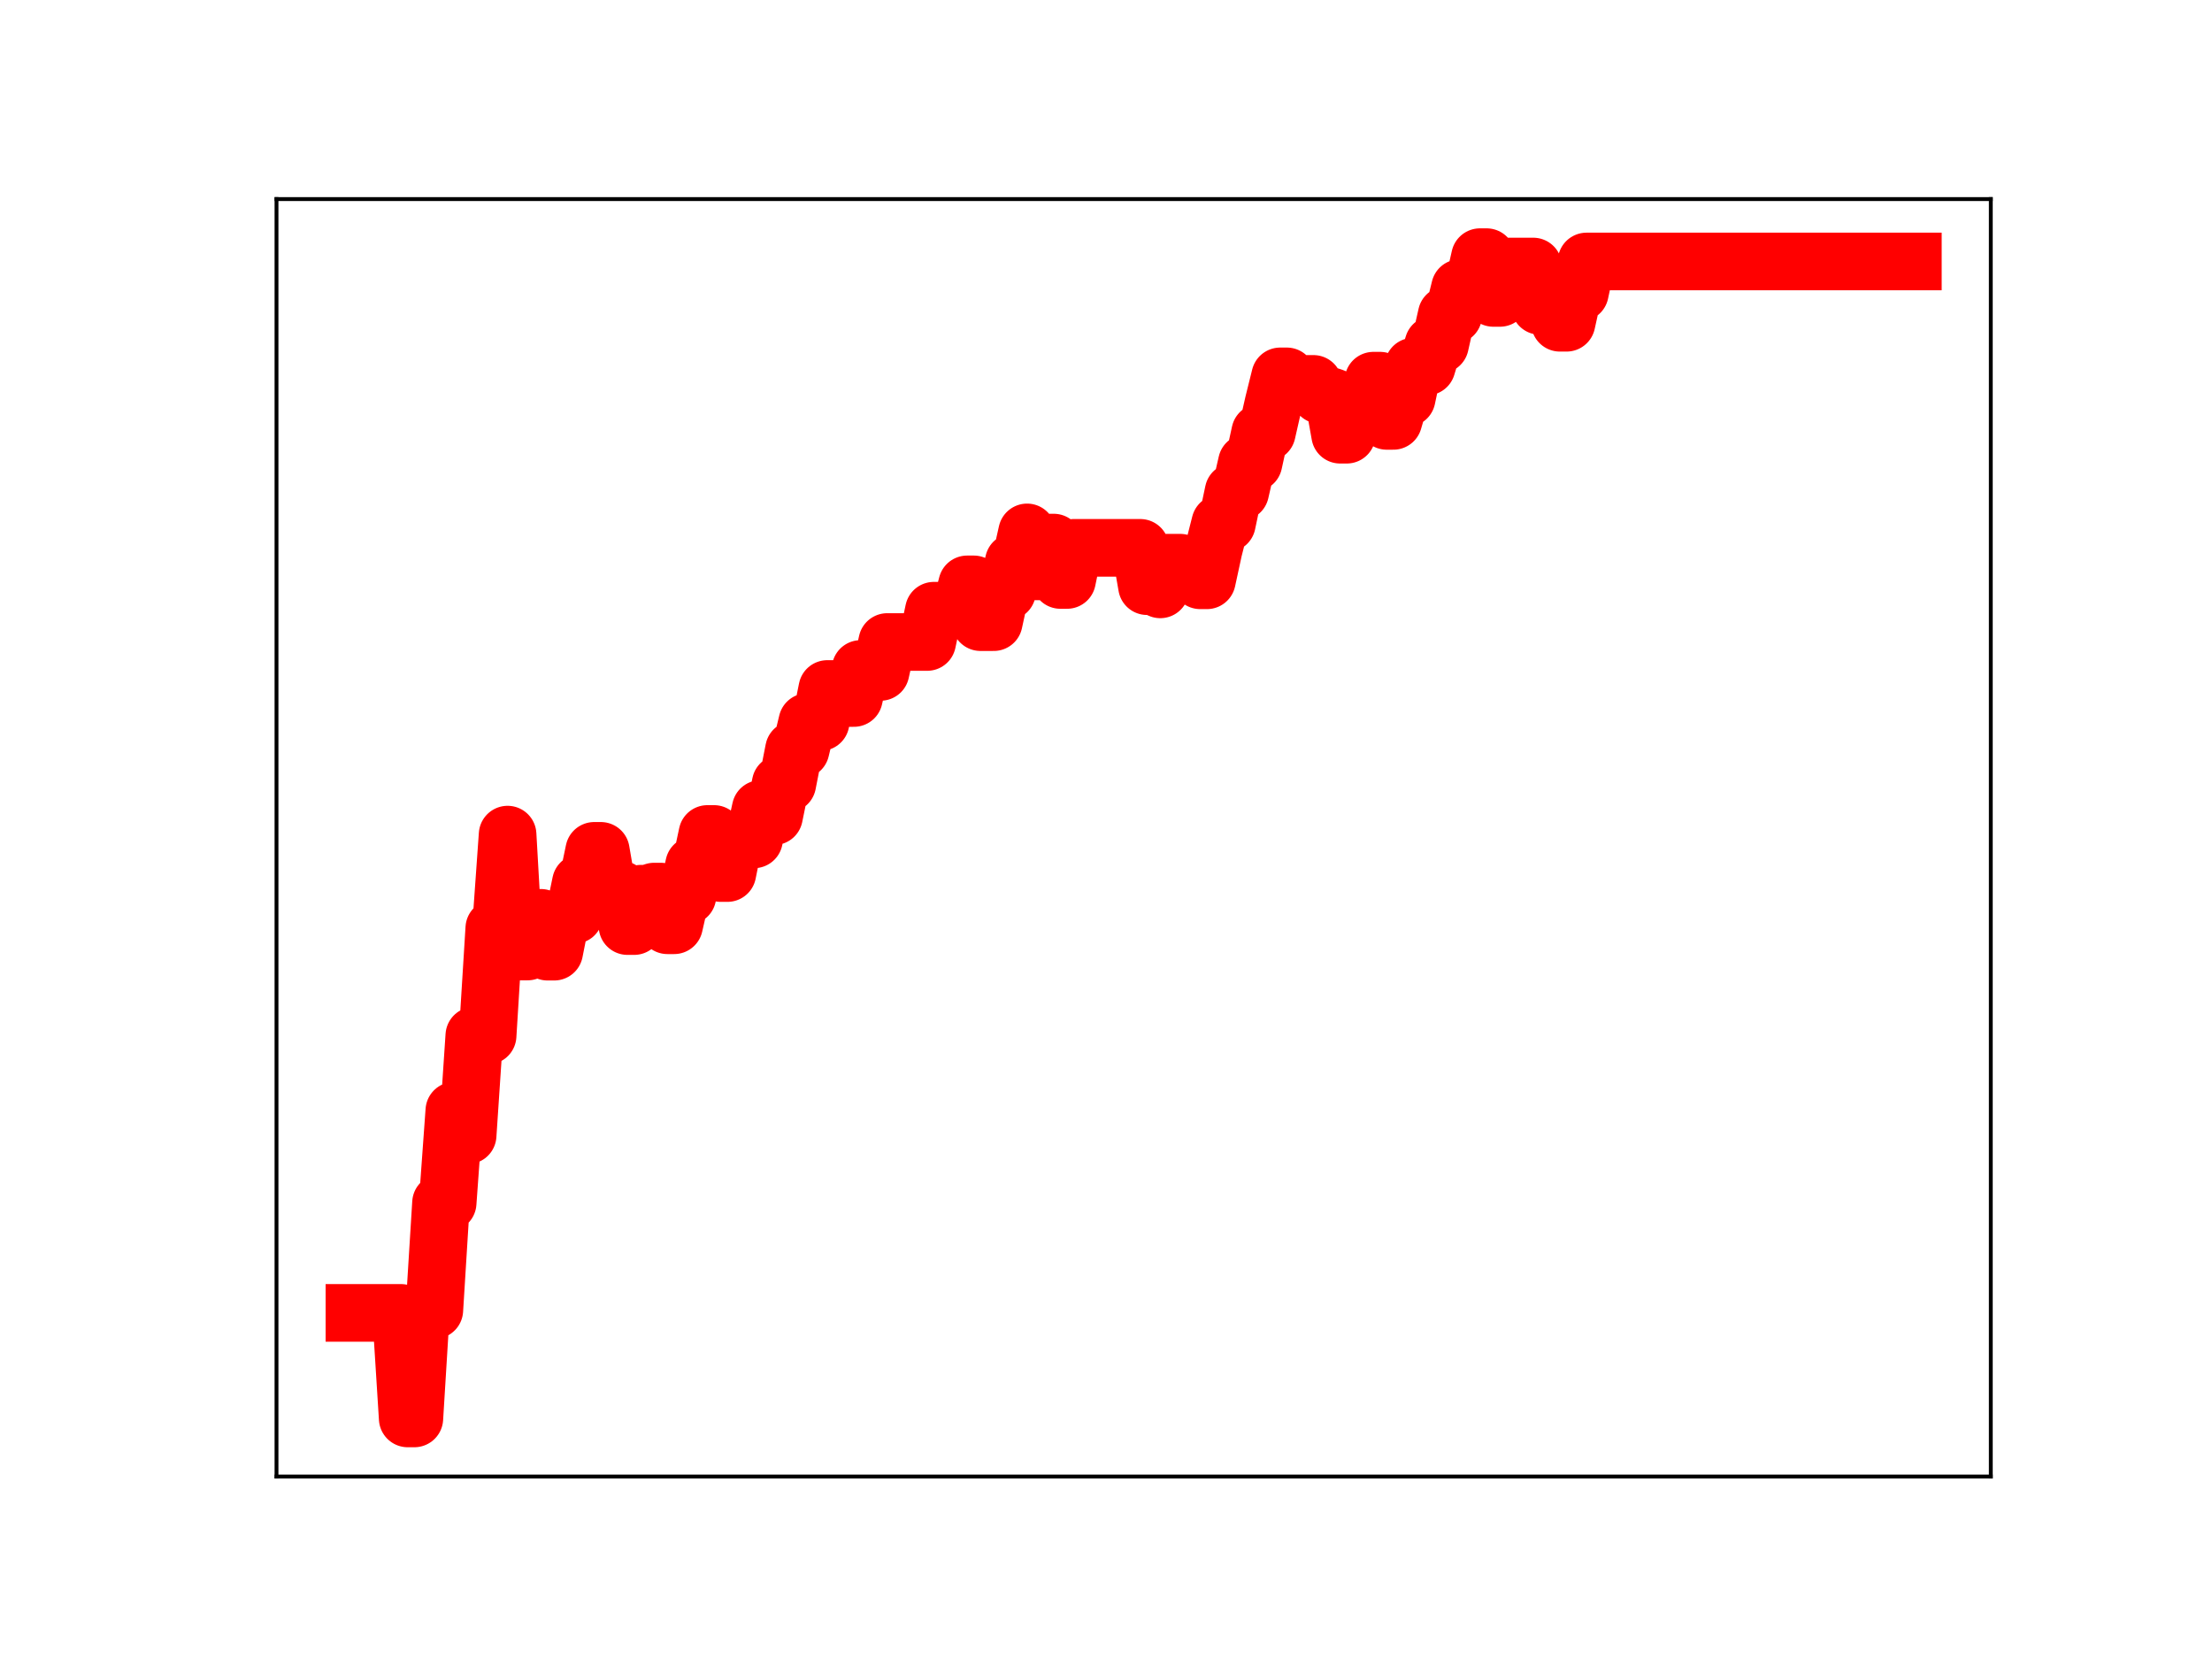 <?xml version="1.0" encoding="utf-8" standalone="no"?>
<!DOCTYPE svg PUBLIC "-//W3C//DTD SVG 1.1//EN"
  "http://www.w3.org/Graphics/SVG/1.1/DTD/svg11.dtd">
<!-- Created with matplotlib (https://matplotlib.org/) -->
<svg height="345.6pt" version="1.1" viewBox="0 0 460.8 345.6" width="460.8pt" xmlns="http://www.w3.org/2000/svg" xmlns:xlink="http://www.w3.org/1999/xlink">
 <defs>
  <style type="text/css">
*{stroke-linecap:butt;stroke-linejoin:round;}
  </style>
 </defs>
 <g id="figure_1">
  <g id="patch_1">
   <path d="M 0 345.6 
L 460.8 345.6 
L 460.8 0 
L 0 0 
z
" style="fill:#ffffff;"/>
  </g>
  <g id="axes_1">
   <g id="patch_2">
    <path d="M 57.6 307.584 
L 414.72 307.584 
L 414.72 41.472 
L 57.6 41.472 
z
" style="fill:#ffffff;"/>
   </g>
   <g id="line2d_1">
    <path clip-path="url(#p050b1d60e1)" d="M 73.833 273.498 
L 83.545 273.498 
L 84.932 295.488 
L 86.319 295.488 
L 87.707 272.912 
L 90.482 272.912 
L 91.869 250.577 
L 93.257 250.577 
L 94.644 231.374 
L 96.031 231.374 
L 97.419 236.505 
L 98.806 215.741 
L 101.581 215.741 
L 102.968 193.377 
L 104.356 193.377 
L 105.743 173.863 
L 107.131 198.221 
L 109.905 198.221 
L 111.293 191.199 
L 112.68 191.199 
L 114.068 198.254 
L 115.455 198.254 
L 116.843 191.243 
L 118.23 190.605 
L 119.617 190.605 
L 121.005 183.902 
L 122.392 183.902 
L 123.78 177.246 
L 125.167 177.246 
L 126.554 185.32 
L 129.329 185.32 
L 130.717 192.922 
L 132.104 192.922 
L 133.491 186.174 
L 134.879 186.174 
L 136.266 185.731 
L 137.654 185.731 
L 139.041 192.753 
L 140.429 192.753 
L 141.816 186.655 
L 143.203 186.655 
L 144.591 180.222 
L 145.978 180.222 
L 147.366 173.729 
L 148.753 173.729 
L 150.14 181.877 
L 151.528 181.877 
L 152.915 174.981 
L 154.303 174.981 
L 155.69 174.86 
L 157.077 174.86 
L 158.465 168.521 
L 159.852 170.039 
L 161.24 170.039 
L 162.627 163.262 
L 164.015 163.262 
L 165.402 156.18 
L 166.789 156.18 
L 168.177 150.417 
L 170.952 150.417 
L 172.339 143.527 
L 175.114 143.527 
L 176.501 145.41 
L 177.889 145.41 
L 179.276 139.359 
L 180.663 139.359 
L 182.051 139.974 
L 183.438 139.974 
L 184.826 133.74 
L 193.15 133.74 
L 194.538 127.22 
L 195.925 127.22 
L 197.312 127.014 
L 200.087 127.014 
L 201.475 121.733 
L 202.862 121.733 
L 204.25 129.608 
L 207.024 129.608 
L 208.412 123.226 
L 209.799 123.226 
L 211.187 117.083 
L 212.574 117.083 
L 213.961 110.906 
L 215.349 119.032 
L 216.736 119.032 
L 218.124 113.026 
L 219.511 113.026 
L 220.898 120.82 
L 222.286 120.82 
L 223.673 114.123 
L 237.547 114.123 
L 238.935 122.11 
L 240.322 122.11 
L 241.71 122.779 
L 243.097 117.219 
L 245.872 117.219 
L 247.259 118.299 
L 248.647 118.299 
L 250.034 120.89 
L 251.422 120.89 
L 252.809 114.499 
L 254.196 109.038 
L 255.584 109.038 
L 256.971 102.465 
L 258.359 102.465 
L 259.746 96.425 
L 261.133 96.425 
L 262.521 90.102 
L 263.908 90.102 
L 265.296 83.986 
L 266.683 78.403 
L 268.07 78.403 
L 269.458 79.972 
L 273.62 79.972 
L 275.008 82.287 
L 276.395 82.287 
L 277.782 82.745 
L 279.17 90.559 
L 280.557 90.559 
L 281.945 85.597 
L 284.719 85.597 
L 286.107 79.299 
L 287.494 79.299 
L 288.882 87.681 
L 290.269 87.681 
L 291.657 82.933 
L 293.044 82.933 
L 294.431 76.365 
L 297.206 76.365 
L 298.594 71.796 
L 299.981 71.796 
L 301.368 65.634 
L 302.756 65.634 
L 304.143 60.006 
L 305.531 60.006 
L 306.918 59.667 
L 308.305 53.568 
L 309.693 53.568 
L 311.08 62.062 
L 312.468 62.062 
L 313.855 55.519 
L 319.405 55.519 
L 320.792 63.729 
L 322.18 63.729 
L 323.567 58.921 
L 324.954 67.241 
L 326.342 67.241 
L 327.729 60.966 
L 329.117 60.966 
L 330.504 54.469 
L 398.487 54.469 
L 398.487 54.469 
" style="fill:none;stroke:#ff0000;stroke-linecap:square;stroke-width:12;"/>
    <defs>
     <path d="M 0 3 
C 0.796 3 1.559 2.684 2.121 2.121 
C 2.684 1.559 3 0.796 3 0 
C 3 -0.796 2.684 -1.559 2.121 -2.121 
C 1.559 -2.684 0.796 -3 0 -3 
C -0.796 -3 -1.559 -2.684 -2.121 -2.121 
C -2.684 -1.559 -3 -0.796 -3 0 
C -3 0.796 -2.684 1.559 -2.121 2.121 
C -1.559 2.684 -0.796 3 0 3 
z
" id="mbbaa177dd1" style="stroke:#ff0000;"/>
    </defs>
    <g clip-path="url(#p050b1d60e1)">
     <use style="fill:#ff0000;stroke:#ff0000;" x="73.833" xlink:href="#mbbaa177dd1" y="273.498"/>
     <use style="fill:#ff0000;stroke:#ff0000;" x="75.22" xlink:href="#mbbaa177dd1" y="273.498"/>
     <use style="fill:#ff0000;stroke:#ff0000;" x="76.608" xlink:href="#mbbaa177dd1" y="273.498"/>
     <use style="fill:#ff0000;stroke:#ff0000;" x="77.995" xlink:href="#mbbaa177dd1" y="273.498"/>
     <use style="fill:#ff0000;stroke:#ff0000;" x="79.382" xlink:href="#mbbaa177dd1" y="273.498"/>
     <use style="fill:#ff0000;stroke:#ff0000;" x="80.77" xlink:href="#mbbaa177dd1" y="273.498"/>
     <use style="fill:#ff0000;stroke:#ff0000;" x="82.157" xlink:href="#mbbaa177dd1" y="273.498"/>
     <use style="fill:#ff0000;stroke:#ff0000;" x="83.545" xlink:href="#mbbaa177dd1" y="273.498"/>
     <use style="fill:#ff0000;stroke:#ff0000;" x="84.932" xlink:href="#mbbaa177dd1" y="295.488"/>
     <use style="fill:#ff0000;stroke:#ff0000;" x="86.319" xlink:href="#mbbaa177dd1" y="295.488"/>
     <use style="fill:#ff0000;stroke:#ff0000;" x="87.707" xlink:href="#mbbaa177dd1" y="272.912"/>
     <use style="fill:#ff0000;stroke:#ff0000;" x="89.094" xlink:href="#mbbaa177dd1" y="272.912"/>
     <use style="fill:#ff0000;stroke:#ff0000;" x="90.482" xlink:href="#mbbaa177dd1" y="272.912"/>
     <use style="fill:#ff0000;stroke:#ff0000;" x="91.869" xlink:href="#mbbaa177dd1" y="250.577"/>
     <use style="fill:#ff0000;stroke:#ff0000;" x="93.257" xlink:href="#mbbaa177dd1" y="250.577"/>
     <use style="fill:#ff0000;stroke:#ff0000;" x="94.644" xlink:href="#mbbaa177dd1" y="231.374"/>
     <use style="fill:#ff0000;stroke:#ff0000;" x="96.031" xlink:href="#mbbaa177dd1" y="231.374"/>
     <use style="fill:#ff0000;stroke:#ff0000;" x="97.419" xlink:href="#mbbaa177dd1" y="236.505"/>
     <use style="fill:#ff0000;stroke:#ff0000;" x="98.806" xlink:href="#mbbaa177dd1" y="215.741"/>
     <use style="fill:#ff0000;stroke:#ff0000;" x="100.194" xlink:href="#mbbaa177dd1" y="215.741"/>
     <use style="fill:#ff0000;stroke:#ff0000;" x="101.581" xlink:href="#mbbaa177dd1" y="215.741"/>
     <use style="fill:#ff0000;stroke:#ff0000;" x="102.968" xlink:href="#mbbaa177dd1" y="193.377"/>
     <use style="fill:#ff0000;stroke:#ff0000;" x="104.356" xlink:href="#mbbaa177dd1" y="193.377"/>
     <use style="fill:#ff0000;stroke:#ff0000;" x="105.743" xlink:href="#mbbaa177dd1" y="173.863"/>
     <use style="fill:#ff0000;stroke:#ff0000;" x="107.131" xlink:href="#mbbaa177dd1" y="198.221"/>
     <use style="fill:#ff0000;stroke:#ff0000;" x="108.518" xlink:href="#mbbaa177dd1" y="198.221"/>
     <use style="fill:#ff0000;stroke:#ff0000;" x="109.905" xlink:href="#mbbaa177dd1" y="198.221"/>
     <use style="fill:#ff0000;stroke:#ff0000;" x="111.293" xlink:href="#mbbaa177dd1" y="191.199"/>
     <use style="fill:#ff0000;stroke:#ff0000;" x="112.68" xlink:href="#mbbaa177dd1" y="191.199"/>
     <use style="fill:#ff0000;stroke:#ff0000;" x="114.068" xlink:href="#mbbaa177dd1" y="198.254"/>
     <use style="fill:#ff0000;stroke:#ff0000;" x="115.455" xlink:href="#mbbaa177dd1" y="198.254"/>
     <use style="fill:#ff0000;stroke:#ff0000;" x="116.843" xlink:href="#mbbaa177dd1" y="191.243"/>
     <use style="fill:#ff0000;stroke:#ff0000;" x="118.23" xlink:href="#mbbaa177dd1" y="190.605"/>
     <use style="fill:#ff0000;stroke:#ff0000;" x="119.617" xlink:href="#mbbaa177dd1" y="190.605"/>
     <use style="fill:#ff0000;stroke:#ff0000;" x="121.005" xlink:href="#mbbaa177dd1" y="183.902"/>
     <use style="fill:#ff0000;stroke:#ff0000;" x="122.392" xlink:href="#mbbaa177dd1" y="183.902"/>
     <use style="fill:#ff0000;stroke:#ff0000;" x="123.78" xlink:href="#mbbaa177dd1" y="177.246"/>
     <use style="fill:#ff0000;stroke:#ff0000;" x="125.167" xlink:href="#mbbaa177dd1" y="177.246"/>
     <use style="fill:#ff0000;stroke:#ff0000;" x="126.554" xlink:href="#mbbaa177dd1" y="185.32"/>
     <use style="fill:#ff0000;stroke:#ff0000;" x="127.942" xlink:href="#mbbaa177dd1" y="185.32"/>
     <use style="fill:#ff0000;stroke:#ff0000;" x="129.329" xlink:href="#mbbaa177dd1" y="185.32"/>
     <use style="fill:#ff0000;stroke:#ff0000;" x="130.717" xlink:href="#mbbaa177dd1" y="192.922"/>
     <use style="fill:#ff0000;stroke:#ff0000;" x="132.104" xlink:href="#mbbaa177dd1" y="192.922"/>
     <use style="fill:#ff0000;stroke:#ff0000;" x="133.491" xlink:href="#mbbaa177dd1" y="186.174"/>
     <use style="fill:#ff0000;stroke:#ff0000;" x="134.879" xlink:href="#mbbaa177dd1" y="186.174"/>
     <use style="fill:#ff0000;stroke:#ff0000;" x="136.266" xlink:href="#mbbaa177dd1" y="185.731"/>
     <use style="fill:#ff0000;stroke:#ff0000;" x="137.654" xlink:href="#mbbaa177dd1" y="185.731"/>
     <use style="fill:#ff0000;stroke:#ff0000;" x="139.041" xlink:href="#mbbaa177dd1" y="192.753"/>
     <use style="fill:#ff0000;stroke:#ff0000;" x="140.429" xlink:href="#mbbaa177dd1" y="192.753"/>
     <use style="fill:#ff0000;stroke:#ff0000;" x="141.816" xlink:href="#mbbaa177dd1" y="186.655"/>
     <use style="fill:#ff0000;stroke:#ff0000;" x="143.203" xlink:href="#mbbaa177dd1" y="186.655"/>
     <use style="fill:#ff0000;stroke:#ff0000;" x="144.591" xlink:href="#mbbaa177dd1" y="180.222"/>
     <use style="fill:#ff0000;stroke:#ff0000;" x="145.978" xlink:href="#mbbaa177dd1" y="180.222"/>
     <use style="fill:#ff0000;stroke:#ff0000;" x="147.366" xlink:href="#mbbaa177dd1" y="173.729"/>
     <use style="fill:#ff0000;stroke:#ff0000;" x="148.753" xlink:href="#mbbaa177dd1" y="173.729"/>
     <use style="fill:#ff0000;stroke:#ff0000;" x="150.14" xlink:href="#mbbaa177dd1" y="181.877"/>
     <use style="fill:#ff0000;stroke:#ff0000;" x="151.528" xlink:href="#mbbaa177dd1" y="181.877"/>
     <use style="fill:#ff0000;stroke:#ff0000;" x="152.915" xlink:href="#mbbaa177dd1" y="174.981"/>
     <use style="fill:#ff0000;stroke:#ff0000;" x="154.303" xlink:href="#mbbaa177dd1" y="174.981"/>
     <use style="fill:#ff0000;stroke:#ff0000;" x="155.69" xlink:href="#mbbaa177dd1" y="174.86"/>
     <use style="fill:#ff0000;stroke:#ff0000;" x="157.077" xlink:href="#mbbaa177dd1" y="174.86"/>
     <use style="fill:#ff0000;stroke:#ff0000;" x="158.465" xlink:href="#mbbaa177dd1" y="168.521"/>
     <use style="fill:#ff0000;stroke:#ff0000;" x="159.852" xlink:href="#mbbaa177dd1" y="170.039"/>
     <use style="fill:#ff0000;stroke:#ff0000;" x="161.24" xlink:href="#mbbaa177dd1" y="170.039"/>
     <use style="fill:#ff0000;stroke:#ff0000;" x="162.627" xlink:href="#mbbaa177dd1" y="163.262"/>
     <use style="fill:#ff0000;stroke:#ff0000;" x="164.015" xlink:href="#mbbaa177dd1" y="163.262"/>
     <use style="fill:#ff0000;stroke:#ff0000;" x="165.402" xlink:href="#mbbaa177dd1" y="156.18"/>
     <use style="fill:#ff0000;stroke:#ff0000;" x="166.789" xlink:href="#mbbaa177dd1" y="156.18"/>
     <use style="fill:#ff0000;stroke:#ff0000;" x="168.177" xlink:href="#mbbaa177dd1" y="150.417"/>
     <use style="fill:#ff0000;stroke:#ff0000;" x="169.564" xlink:href="#mbbaa177dd1" y="150.417"/>
     <use style="fill:#ff0000;stroke:#ff0000;" x="170.952" xlink:href="#mbbaa177dd1" y="150.417"/>
     <use style="fill:#ff0000;stroke:#ff0000;" x="172.339" xlink:href="#mbbaa177dd1" y="143.527"/>
     <use style="fill:#ff0000;stroke:#ff0000;" x="173.726" xlink:href="#mbbaa177dd1" y="143.527"/>
     <use style="fill:#ff0000;stroke:#ff0000;" x="175.114" xlink:href="#mbbaa177dd1" y="143.527"/>
     <use style="fill:#ff0000;stroke:#ff0000;" x="176.501" xlink:href="#mbbaa177dd1" y="145.41"/>
     <use style="fill:#ff0000;stroke:#ff0000;" x="177.889" xlink:href="#mbbaa177dd1" y="145.41"/>
     <use style="fill:#ff0000;stroke:#ff0000;" x="179.276" xlink:href="#mbbaa177dd1" y="139.359"/>
     <use style="fill:#ff0000;stroke:#ff0000;" x="180.663" xlink:href="#mbbaa177dd1" y="139.359"/>
     <use style="fill:#ff0000;stroke:#ff0000;" x="182.051" xlink:href="#mbbaa177dd1" y="139.974"/>
     <use style="fill:#ff0000;stroke:#ff0000;" x="183.438" xlink:href="#mbbaa177dd1" y="139.974"/>
     <use style="fill:#ff0000;stroke:#ff0000;" x="184.826" xlink:href="#mbbaa177dd1" y="133.74"/>
     <use style="fill:#ff0000;stroke:#ff0000;" x="186.213" xlink:href="#mbbaa177dd1" y="133.74"/>
     <use style="fill:#ff0000;stroke:#ff0000;" x="187.601" xlink:href="#mbbaa177dd1" y="133.74"/>
     <use style="fill:#ff0000;stroke:#ff0000;" x="188.988" xlink:href="#mbbaa177dd1" y="133.74"/>
     <use style="fill:#ff0000;stroke:#ff0000;" x="190.375" xlink:href="#mbbaa177dd1" y="133.74"/>
     <use style="fill:#ff0000;stroke:#ff0000;" x="191.763" xlink:href="#mbbaa177dd1" y="133.74"/>
     <use style="fill:#ff0000;stroke:#ff0000;" x="193.15" xlink:href="#mbbaa177dd1" y="133.74"/>
     <use style="fill:#ff0000;stroke:#ff0000;" x="194.538" xlink:href="#mbbaa177dd1" y="127.22"/>
     <use style="fill:#ff0000;stroke:#ff0000;" x="195.925" xlink:href="#mbbaa177dd1" y="127.22"/>
     <use style="fill:#ff0000;stroke:#ff0000;" x="197.312" xlink:href="#mbbaa177dd1" y="127.014"/>
     <use style="fill:#ff0000;stroke:#ff0000;" x="198.7" xlink:href="#mbbaa177dd1" y="127.014"/>
     <use style="fill:#ff0000;stroke:#ff0000;" x="200.087" xlink:href="#mbbaa177dd1" y="127.014"/>
     <use style="fill:#ff0000;stroke:#ff0000;" x="201.475" xlink:href="#mbbaa177dd1" y="121.733"/>
     <use style="fill:#ff0000;stroke:#ff0000;" x="202.862" xlink:href="#mbbaa177dd1" y="121.733"/>
     <use style="fill:#ff0000;stroke:#ff0000;" x="204.25" xlink:href="#mbbaa177dd1" y="129.608"/>
     <use style="fill:#ff0000;stroke:#ff0000;" x="205.637" xlink:href="#mbbaa177dd1" y="129.608"/>
     <use style="fill:#ff0000;stroke:#ff0000;" x="207.024" xlink:href="#mbbaa177dd1" y="129.608"/>
     <use style="fill:#ff0000;stroke:#ff0000;" x="208.412" xlink:href="#mbbaa177dd1" y="123.226"/>
     <use style="fill:#ff0000;stroke:#ff0000;" x="209.799" xlink:href="#mbbaa177dd1" y="123.226"/>
     <use style="fill:#ff0000;stroke:#ff0000;" x="211.187" xlink:href="#mbbaa177dd1" y="117.083"/>
     <use style="fill:#ff0000;stroke:#ff0000;" x="212.574" xlink:href="#mbbaa177dd1" y="117.083"/>
     <use style="fill:#ff0000;stroke:#ff0000;" x="213.961" xlink:href="#mbbaa177dd1" y="110.906"/>
     <use style="fill:#ff0000;stroke:#ff0000;" x="215.349" xlink:href="#mbbaa177dd1" y="119.032"/>
     <use style="fill:#ff0000;stroke:#ff0000;" x="216.736" xlink:href="#mbbaa177dd1" y="119.032"/>
     <use style="fill:#ff0000;stroke:#ff0000;" x="218.124" xlink:href="#mbbaa177dd1" y="113.026"/>
     <use style="fill:#ff0000;stroke:#ff0000;" x="219.511" xlink:href="#mbbaa177dd1" y="113.026"/>
     <use style="fill:#ff0000;stroke:#ff0000;" x="220.898" xlink:href="#mbbaa177dd1" y="120.82"/>
     <use style="fill:#ff0000;stroke:#ff0000;" x="222.286" xlink:href="#mbbaa177dd1" y="120.82"/>
     <use style="fill:#ff0000;stroke:#ff0000;" x="223.673" xlink:href="#mbbaa177dd1" y="114.123"/>
     <use style="fill:#ff0000;stroke:#ff0000;" x="225.061" xlink:href="#mbbaa177dd1" y="114.123"/>
     <use style="fill:#ff0000;stroke:#ff0000;" x="226.448" xlink:href="#mbbaa177dd1" y="114.123"/>
     <use style="fill:#ff0000;stroke:#ff0000;" x="227.836" xlink:href="#mbbaa177dd1" y="114.123"/>
     <use style="fill:#ff0000;stroke:#ff0000;" x="229.223" xlink:href="#mbbaa177dd1" y="114.123"/>
     <use style="fill:#ff0000;stroke:#ff0000;" x="230.61" xlink:href="#mbbaa177dd1" y="114.123"/>
     <use style="fill:#ff0000;stroke:#ff0000;" x="231.998" xlink:href="#mbbaa177dd1" y="114.123"/>
     <use style="fill:#ff0000;stroke:#ff0000;" x="233.385" xlink:href="#mbbaa177dd1" y="114.123"/>
     <use style="fill:#ff0000;stroke:#ff0000;" x="234.773" xlink:href="#mbbaa177dd1" y="114.123"/>
     <use style="fill:#ff0000;stroke:#ff0000;" x="236.16" xlink:href="#mbbaa177dd1" y="114.123"/>
     <use style="fill:#ff0000;stroke:#ff0000;" x="237.547" xlink:href="#mbbaa177dd1" y="114.123"/>
     <use style="fill:#ff0000;stroke:#ff0000;" x="238.935" xlink:href="#mbbaa177dd1" y="122.11"/>
     <use style="fill:#ff0000;stroke:#ff0000;" x="240.322" xlink:href="#mbbaa177dd1" y="122.11"/>
     <use style="fill:#ff0000;stroke:#ff0000;" x="241.71" xlink:href="#mbbaa177dd1" y="122.779"/>
     <use style="fill:#ff0000;stroke:#ff0000;" x="243.097" xlink:href="#mbbaa177dd1" y="117.219"/>
     <use style="fill:#ff0000;stroke:#ff0000;" x="244.484" xlink:href="#mbbaa177dd1" y="117.219"/>
     <use style="fill:#ff0000;stroke:#ff0000;" x="245.872" xlink:href="#mbbaa177dd1" y="117.219"/>
     <use style="fill:#ff0000;stroke:#ff0000;" x="247.259" xlink:href="#mbbaa177dd1" y="118.299"/>
     <use style="fill:#ff0000;stroke:#ff0000;" x="248.647" xlink:href="#mbbaa177dd1" y="118.299"/>
     <use style="fill:#ff0000;stroke:#ff0000;" x="250.034" xlink:href="#mbbaa177dd1" y="120.89"/>
     <use style="fill:#ff0000;stroke:#ff0000;" x="251.422" xlink:href="#mbbaa177dd1" y="120.89"/>
     <use style="fill:#ff0000;stroke:#ff0000;" x="252.809" xlink:href="#mbbaa177dd1" y="114.499"/>
     <use style="fill:#ff0000;stroke:#ff0000;" x="254.196" xlink:href="#mbbaa177dd1" y="109.038"/>
     <use style="fill:#ff0000;stroke:#ff0000;" x="255.584" xlink:href="#mbbaa177dd1" y="109.038"/>
     <use style="fill:#ff0000;stroke:#ff0000;" x="256.971" xlink:href="#mbbaa177dd1" y="102.465"/>
     <use style="fill:#ff0000;stroke:#ff0000;" x="258.359" xlink:href="#mbbaa177dd1" y="102.465"/>
     <use style="fill:#ff0000;stroke:#ff0000;" x="259.746" xlink:href="#mbbaa177dd1" y="96.425"/>
     <use style="fill:#ff0000;stroke:#ff0000;" x="261.133" xlink:href="#mbbaa177dd1" y="96.425"/>
     <use style="fill:#ff0000;stroke:#ff0000;" x="262.521" xlink:href="#mbbaa177dd1" y="90.102"/>
     <use style="fill:#ff0000;stroke:#ff0000;" x="263.908" xlink:href="#mbbaa177dd1" y="90.102"/>
     <use style="fill:#ff0000;stroke:#ff0000;" x="265.296" xlink:href="#mbbaa177dd1" y="83.986"/>
     <use style="fill:#ff0000;stroke:#ff0000;" x="266.683" xlink:href="#mbbaa177dd1" y="78.403"/>
     <use style="fill:#ff0000;stroke:#ff0000;" x="268.07" xlink:href="#mbbaa177dd1" y="78.403"/>
     <use style="fill:#ff0000;stroke:#ff0000;" x="269.458" xlink:href="#mbbaa177dd1" y="79.972"/>
     <use style="fill:#ff0000;stroke:#ff0000;" x="270.845" xlink:href="#mbbaa177dd1" y="79.972"/>
     <use style="fill:#ff0000;stroke:#ff0000;" x="272.233" xlink:href="#mbbaa177dd1" y="79.972"/>
     <use style="fill:#ff0000;stroke:#ff0000;" x="273.62" xlink:href="#mbbaa177dd1" y="79.972"/>
     <use style="fill:#ff0000;stroke:#ff0000;" x="275.008" xlink:href="#mbbaa177dd1" y="82.287"/>
     <use style="fill:#ff0000;stroke:#ff0000;" x="276.395" xlink:href="#mbbaa177dd1" y="82.287"/>
     <use style="fill:#ff0000;stroke:#ff0000;" x="277.782" xlink:href="#mbbaa177dd1" y="82.745"/>
     <use style="fill:#ff0000;stroke:#ff0000;" x="279.17" xlink:href="#mbbaa177dd1" y="90.559"/>
     <use style="fill:#ff0000;stroke:#ff0000;" x="280.557" xlink:href="#mbbaa177dd1" y="90.559"/>
     <use style="fill:#ff0000;stroke:#ff0000;" x="281.945" xlink:href="#mbbaa177dd1" y="85.597"/>
     <use style="fill:#ff0000;stroke:#ff0000;" x="283.332" xlink:href="#mbbaa177dd1" y="85.597"/>
     <use style="fill:#ff0000;stroke:#ff0000;" x="284.719" xlink:href="#mbbaa177dd1" y="85.597"/>
     <use style="fill:#ff0000;stroke:#ff0000;" x="286.107" xlink:href="#mbbaa177dd1" y="79.299"/>
     <use style="fill:#ff0000;stroke:#ff0000;" x="287.494" xlink:href="#mbbaa177dd1" y="79.299"/>
     <use style="fill:#ff0000;stroke:#ff0000;" x="288.882" xlink:href="#mbbaa177dd1" y="87.681"/>
     <use style="fill:#ff0000;stroke:#ff0000;" x="290.269" xlink:href="#mbbaa177dd1" y="87.681"/>
     <use style="fill:#ff0000;stroke:#ff0000;" x="291.657" xlink:href="#mbbaa177dd1" y="82.933"/>
     <use style="fill:#ff0000;stroke:#ff0000;" x="293.044" xlink:href="#mbbaa177dd1" y="82.933"/>
     <use style="fill:#ff0000;stroke:#ff0000;" x="294.431" xlink:href="#mbbaa177dd1" y="76.365"/>
     <use style="fill:#ff0000;stroke:#ff0000;" x="295.819" xlink:href="#mbbaa177dd1" y="76.365"/>
     <use style="fill:#ff0000;stroke:#ff0000;" x="297.206" xlink:href="#mbbaa177dd1" y="76.365"/>
     <use style="fill:#ff0000;stroke:#ff0000;" x="298.594" xlink:href="#mbbaa177dd1" y="71.796"/>
     <use style="fill:#ff0000;stroke:#ff0000;" x="299.981" xlink:href="#mbbaa177dd1" y="71.796"/>
     <use style="fill:#ff0000;stroke:#ff0000;" x="301.368" xlink:href="#mbbaa177dd1" y="65.634"/>
     <use style="fill:#ff0000;stroke:#ff0000;" x="302.756" xlink:href="#mbbaa177dd1" y="65.634"/>
     <use style="fill:#ff0000;stroke:#ff0000;" x="304.143" xlink:href="#mbbaa177dd1" y="60.006"/>
     <use style="fill:#ff0000;stroke:#ff0000;" x="305.531" xlink:href="#mbbaa177dd1" y="60.006"/>
     <use style="fill:#ff0000;stroke:#ff0000;" x="306.918" xlink:href="#mbbaa177dd1" y="59.667"/>
     <use style="fill:#ff0000;stroke:#ff0000;" x="308.305" xlink:href="#mbbaa177dd1" y="53.568"/>
     <use style="fill:#ff0000;stroke:#ff0000;" x="309.693" xlink:href="#mbbaa177dd1" y="53.568"/>
     <use style="fill:#ff0000;stroke:#ff0000;" x="311.08" xlink:href="#mbbaa177dd1" y="62.062"/>
     <use style="fill:#ff0000;stroke:#ff0000;" x="312.468" xlink:href="#mbbaa177dd1" y="62.062"/>
     <use style="fill:#ff0000;stroke:#ff0000;" x="313.855" xlink:href="#mbbaa177dd1" y="55.519"/>
     <use style="fill:#ff0000;stroke:#ff0000;" x="315.243" xlink:href="#mbbaa177dd1" y="55.519"/>
     <use style="fill:#ff0000;stroke:#ff0000;" x="316.63" xlink:href="#mbbaa177dd1" y="55.519"/>
     <use style="fill:#ff0000;stroke:#ff0000;" x="318.017" xlink:href="#mbbaa177dd1" y="55.519"/>
     <use style="fill:#ff0000;stroke:#ff0000;" x="319.405" xlink:href="#mbbaa177dd1" y="55.519"/>
     <use style="fill:#ff0000;stroke:#ff0000;" x="320.792" xlink:href="#mbbaa177dd1" y="63.729"/>
     <use style="fill:#ff0000;stroke:#ff0000;" x="322.18" xlink:href="#mbbaa177dd1" y="63.729"/>
     <use style="fill:#ff0000;stroke:#ff0000;" x="323.567" xlink:href="#mbbaa177dd1" y="58.921"/>
     <use style="fill:#ff0000;stroke:#ff0000;" x="324.954" xlink:href="#mbbaa177dd1" y="67.241"/>
     <use style="fill:#ff0000;stroke:#ff0000;" x="326.342" xlink:href="#mbbaa177dd1" y="67.241"/>
     <use style="fill:#ff0000;stroke:#ff0000;" x="327.729" xlink:href="#mbbaa177dd1" y="60.966"/>
     <use style="fill:#ff0000;stroke:#ff0000;" x="329.117" xlink:href="#mbbaa177dd1" y="60.966"/>
     <use style="fill:#ff0000;stroke:#ff0000;" x="330.504" xlink:href="#mbbaa177dd1" y="54.469"/>
     <use style="fill:#ff0000;stroke:#ff0000;" x="331.891" xlink:href="#mbbaa177dd1" y="54.469"/>
     <use style="fill:#ff0000;stroke:#ff0000;" x="333.279" xlink:href="#mbbaa177dd1" y="54.469"/>
     <use style="fill:#ff0000;stroke:#ff0000;" x="334.666" xlink:href="#mbbaa177dd1" y="54.469"/>
     <use style="fill:#ff0000;stroke:#ff0000;" x="336.054" xlink:href="#mbbaa177dd1" y="54.469"/>
     <use style="fill:#ff0000;stroke:#ff0000;" x="337.441" xlink:href="#mbbaa177dd1" y="54.469"/>
     <use style="fill:#ff0000;stroke:#ff0000;" x="338.829" xlink:href="#mbbaa177dd1" y="54.469"/>
     <use style="fill:#ff0000;stroke:#ff0000;" x="340.216" xlink:href="#mbbaa177dd1" y="54.469"/>
     <use style="fill:#ff0000;stroke:#ff0000;" x="341.603" xlink:href="#mbbaa177dd1" y="54.469"/>
     <use style="fill:#ff0000;stroke:#ff0000;" x="342.991" xlink:href="#mbbaa177dd1" y="54.469"/>
     <use style="fill:#ff0000;stroke:#ff0000;" x="344.378" xlink:href="#mbbaa177dd1" y="54.469"/>
     <use style="fill:#ff0000;stroke:#ff0000;" x="345.766" xlink:href="#mbbaa177dd1" y="54.469"/>
     <use style="fill:#ff0000;stroke:#ff0000;" x="347.153" xlink:href="#mbbaa177dd1" y="54.469"/>
     <use style="fill:#ff0000;stroke:#ff0000;" x="348.54" xlink:href="#mbbaa177dd1" y="54.469"/>
     <use style="fill:#ff0000;stroke:#ff0000;" x="349.928" xlink:href="#mbbaa177dd1" y="54.469"/>
     <use style="fill:#ff0000;stroke:#ff0000;" x="351.315" xlink:href="#mbbaa177dd1" y="54.469"/>
     <use style="fill:#ff0000;stroke:#ff0000;" x="352.703" xlink:href="#mbbaa177dd1" y="54.469"/>
     <use style="fill:#ff0000;stroke:#ff0000;" x="354.09" xlink:href="#mbbaa177dd1" y="54.469"/>
     <use style="fill:#ff0000;stroke:#ff0000;" x="355.477" xlink:href="#mbbaa177dd1" y="54.469"/>
     <use style="fill:#ff0000;stroke:#ff0000;" x="356.865" xlink:href="#mbbaa177dd1" y="54.469"/>
     <use style="fill:#ff0000;stroke:#ff0000;" x="358.252" xlink:href="#mbbaa177dd1" y="54.469"/>
     <use style="fill:#ff0000;stroke:#ff0000;" x="359.64" xlink:href="#mbbaa177dd1" y="54.469"/>
     <use style="fill:#ff0000;stroke:#ff0000;" x="361.027" xlink:href="#mbbaa177dd1" y="54.469"/>
     <use style="fill:#ff0000;stroke:#ff0000;" x="362.415" xlink:href="#mbbaa177dd1" y="54.469"/>
     <use style="fill:#ff0000;stroke:#ff0000;" x="363.802" xlink:href="#mbbaa177dd1" y="54.469"/>
     <use style="fill:#ff0000;stroke:#ff0000;" x="365.189" xlink:href="#mbbaa177dd1" y="54.469"/>
     <use style="fill:#ff0000;stroke:#ff0000;" x="366.577" xlink:href="#mbbaa177dd1" y="54.469"/>
     <use style="fill:#ff0000;stroke:#ff0000;" x="367.964" xlink:href="#mbbaa177dd1" y="54.469"/>
     <use style="fill:#ff0000;stroke:#ff0000;" x="369.352" xlink:href="#mbbaa177dd1" y="54.469"/>
     <use style="fill:#ff0000;stroke:#ff0000;" x="370.739" xlink:href="#mbbaa177dd1" y="54.469"/>
     <use style="fill:#ff0000;stroke:#ff0000;" x="372.126" xlink:href="#mbbaa177dd1" y="54.469"/>
     <use style="fill:#ff0000;stroke:#ff0000;" x="373.514" xlink:href="#mbbaa177dd1" y="54.469"/>
     <use style="fill:#ff0000;stroke:#ff0000;" x="374.901" xlink:href="#mbbaa177dd1" y="54.469"/>
     <use style="fill:#ff0000;stroke:#ff0000;" x="376.289" xlink:href="#mbbaa177dd1" y="54.469"/>
     <use style="fill:#ff0000;stroke:#ff0000;" x="377.676" xlink:href="#mbbaa177dd1" y="54.469"/>
     <use style="fill:#ff0000;stroke:#ff0000;" x="379.063" xlink:href="#mbbaa177dd1" y="54.469"/>
     <use style="fill:#ff0000;stroke:#ff0000;" x="380.451" xlink:href="#mbbaa177dd1" y="54.469"/>
     <use style="fill:#ff0000;stroke:#ff0000;" x="381.838" xlink:href="#mbbaa177dd1" y="54.469"/>
     <use style="fill:#ff0000;stroke:#ff0000;" x="383.226" xlink:href="#mbbaa177dd1" y="54.469"/>
     <use style="fill:#ff0000;stroke:#ff0000;" x="384.613" xlink:href="#mbbaa177dd1" y="54.469"/>
     <use style="fill:#ff0000;stroke:#ff0000;" x="386.001" xlink:href="#mbbaa177dd1" y="54.469"/>
     <use style="fill:#ff0000;stroke:#ff0000;" x="387.388" xlink:href="#mbbaa177dd1" y="54.469"/>
     <use style="fill:#ff0000;stroke:#ff0000;" x="388.775" xlink:href="#mbbaa177dd1" y="54.469"/>
     <use style="fill:#ff0000;stroke:#ff0000;" x="390.163" xlink:href="#mbbaa177dd1" y="54.469"/>
     <use style="fill:#ff0000;stroke:#ff0000;" x="391.55" xlink:href="#mbbaa177dd1" y="54.469"/>
     <use style="fill:#ff0000;stroke:#ff0000;" x="392.938" xlink:href="#mbbaa177dd1" y="54.469"/>
     <use style="fill:#ff0000;stroke:#ff0000;" x="394.325" xlink:href="#mbbaa177dd1" y="54.469"/>
     <use style="fill:#ff0000;stroke:#ff0000;" x="395.712" xlink:href="#mbbaa177dd1" y="54.469"/>
     <use style="fill:#ff0000;stroke:#ff0000;" x="397.1" xlink:href="#mbbaa177dd1" y="54.469"/>
     <use style="fill:#ff0000;stroke:#ff0000;" x="398.487" xlink:href="#mbbaa177dd1" y="54.469"/>
    </g>
   </g>
   <g id="patch_3">
    <path d="M 57.6 307.584 
L 57.6 41.472 
" style="fill:none;stroke:#000000;stroke-linecap:square;stroke-linejoin:miter;stroke-width:0.8;"/>
   </g>
   <g id="patch_4">
    <path d="M 414.72 307.584 
L 414.72 41.472 
" style="fill:none;stroke:#000000;stroke-linecap:square;stroke-linejoin:miter;stroke-width:0.8;"/>
   </g>
   <g id="patch_5">
    <path d="M 57.6 307.584 
L 414.72 307.584 
" style="fill:none;stroke:#000000;stroke-linecap:square;stroke-linejoin:miter;stroke-width:0.8;"/>
   </g>
   <g id="patch_6">
    <path d="M 57.6 41.472 
L 414.72 41.472 
" style="fill:none;stroke:#000000;stroke-linecap:square;stroke-linejoin:miter;stroke-width:0.8;"/>
   </g>
  </g>
 </g>
 <defs>
  <clipPath id="p050b1d60e1">
   <rect height="266.112" width="357.12" x="57.6" y="41.472"/>
  </clipPath>
 </defs>
</svg>
